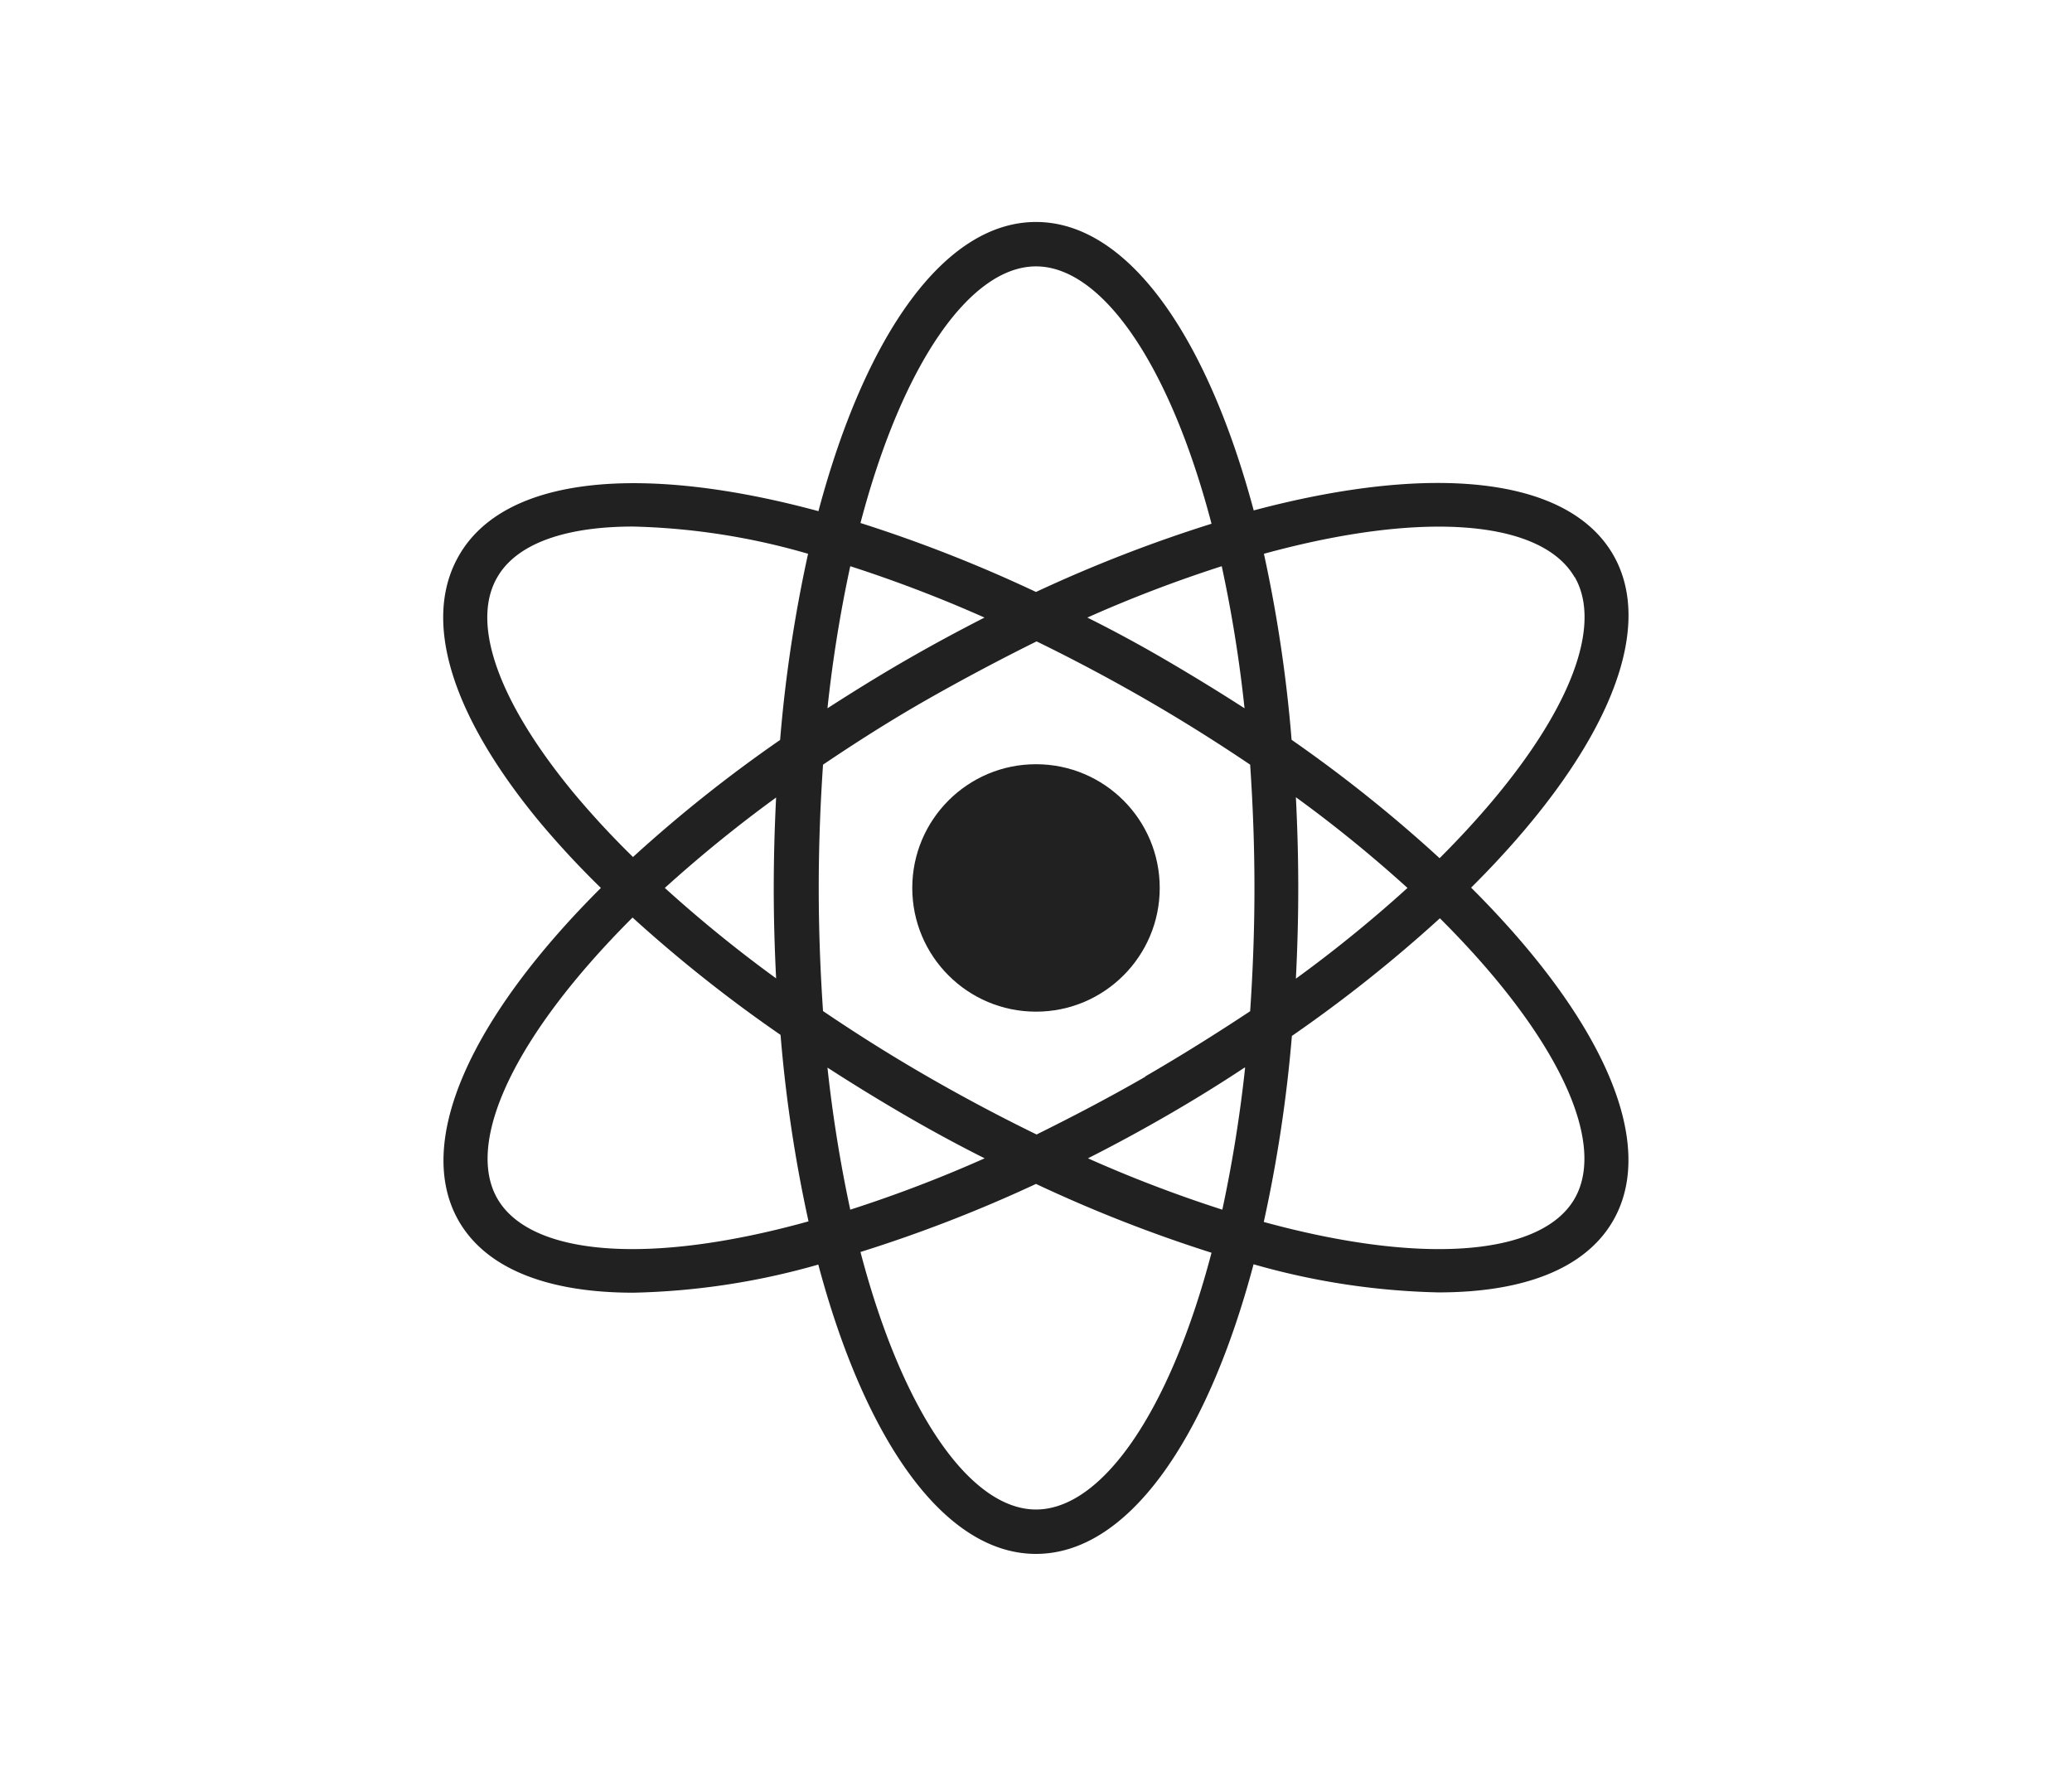 <svg id="Layer_8" data-name="Layer 8" xmlns="http://www.w3.org/2000/svg" viewBox="0 0 140 120"><defs><style>.cls-1{fill:#212121;}</style></defs><title>react2</title><circle class="cls-1" cx="70" cy="60" r="8.36"/><path class="cls-1" d="M109,37.49c-3.1-5.36-12.42-6.16-24.29-3C81.54,22.66,76.19,15,70,15S58.46,22.66,55.3,34.54c-11.87-3.21-21.19-2.41-24.29,3-2.5,4.34-.56,10.73,5.45,18A60.67,60.67,0,0,0,40.6,60C31.89,68.68,27.92,77.15,31,82.51c1.89,3.27,6.1,4.84,11.79,4.84a49,49,0,0,0,12.5-1.9C58.46,97.34,63.81,105,70,105s11.54-7.68,14.7-19.57a49,49,0,0,0,12.5,1.9c5.69,0,9.9-1.57,11.79-4.84,3.09-5.36-.88-13.83-9.59-22.51C108.11,51.32,112.08,42.85,109,37.49Zm-2.6,1.5c2.2,3.82-1.12,11-9.13,19a95.24,95.24,0,0,0-10-8A94.84,94.84,0,0,0,85.4,37.42C96.27,34.44,104.18,35.18,106.39,39Zm-29,33.76c-2.5,1.44-5,2.74-7.36,3.91-2.4-1.17-4.86-2.47-7.36-3.91s-4.81-2.9-7.07-4.43c-.18-2.66-.29-5.43-.29-8.32s.11-5.67.29-8.33c2.21-1.49,4.57-3,7.07-4.42s5-2.74,7.36-3.91c2.4,1.17,4.86,2.47,7.36,3.91s4.86,2.93,7.07,4.42c.18,2.66.29,5.44.29,8.33s-.11,5.67-.29,8.33C82.22,69.82,79.86,71.3,77.36,72.75Zm6.73-.61a93.31,93.31,0,0,1-1.54,9.6,89.78,89.78,0,0,1-9.08-3.47q2.69-1.36,5.39-2.92T84.09,72.14ZM66.53,78.27a89.78,89.78,0,0,1-9.08,3.47,93.31,93.31,0,0,1-1.54-9.6q2.55,1.65,5.23,3.21T66.53,78.27ZM52.44,66.11A90.24,90.24,0,0,1,44.92,60a91,91,0,0,1,7.52-6.11c-.1,2-.16,4.05-.16,6.13S52.34,64.11,52.44,66.11Zm3.47-18.25a90.66,90.66,0,0,1,1.54-9.6,91.16,91.16,0,0,1,9.07,3.47c-1.78.91-3.58,1.88-5.38,2.92S57.6,46.77,55.91,47.86Zm17.56-6.13a89.78,89.78,0,0,1,9.08-3.47,90.66,90.66,0,0,1,1.54,9.6q-2.53-1.63-5.23-3.21T73.47,41.73ZM87.56,53.87A89.79,89.79,0,0,1,95.1,60a89.79,89.79,0,0,1-7.54,6.13c.1-2,.16-4,.16-6.13S87.66,55.87,87.56,53.87ZM70,18c4.4,0,9,6.49,11.86,17.39A96.24,96.24,0,0,0,70,40a96.24,96.24,0,0,0-11.86-4.66C61,24.47,65.6,18,70,18ZM38.77,53.59c-5.08-6.15-7-11.47-5.16-14.6,1.29-2.23,4.53-3.41,9.17-3.41A46.19,46.19,0,0,1,54.6,37.42,94.75,94.75,0,0,0,52.71,50a94.61,94.61,0,0,0-9.94,7.91A58.67,58.67,0,0,1,38.77,53.59ZM33.61,81c-2.2-3.81,1.12-11,9.13-19a95.41,95.41,0,0,0,10,7.93,94.75,94.75,0,0,0,1.89,12.6C43.73,85.56,35.82,84.82,33.61,81ZM70,102c-4.4,0-9-6.49-11.86-17.4A96.11,96.11,0,0,0,70,80a96.11,96.11,0,0,0,11.86,4.65C79,95.53,74.4,102,70,102Zm36.39-21c-2.2,3.81-10.12,4.55-21,1.57A94.84,94.84,0,0,0,87.29,70a95.24,95.24,0,0,0,10-7.95C105.27,70,108.59,77.19,106.39,81Z"/></svg>
